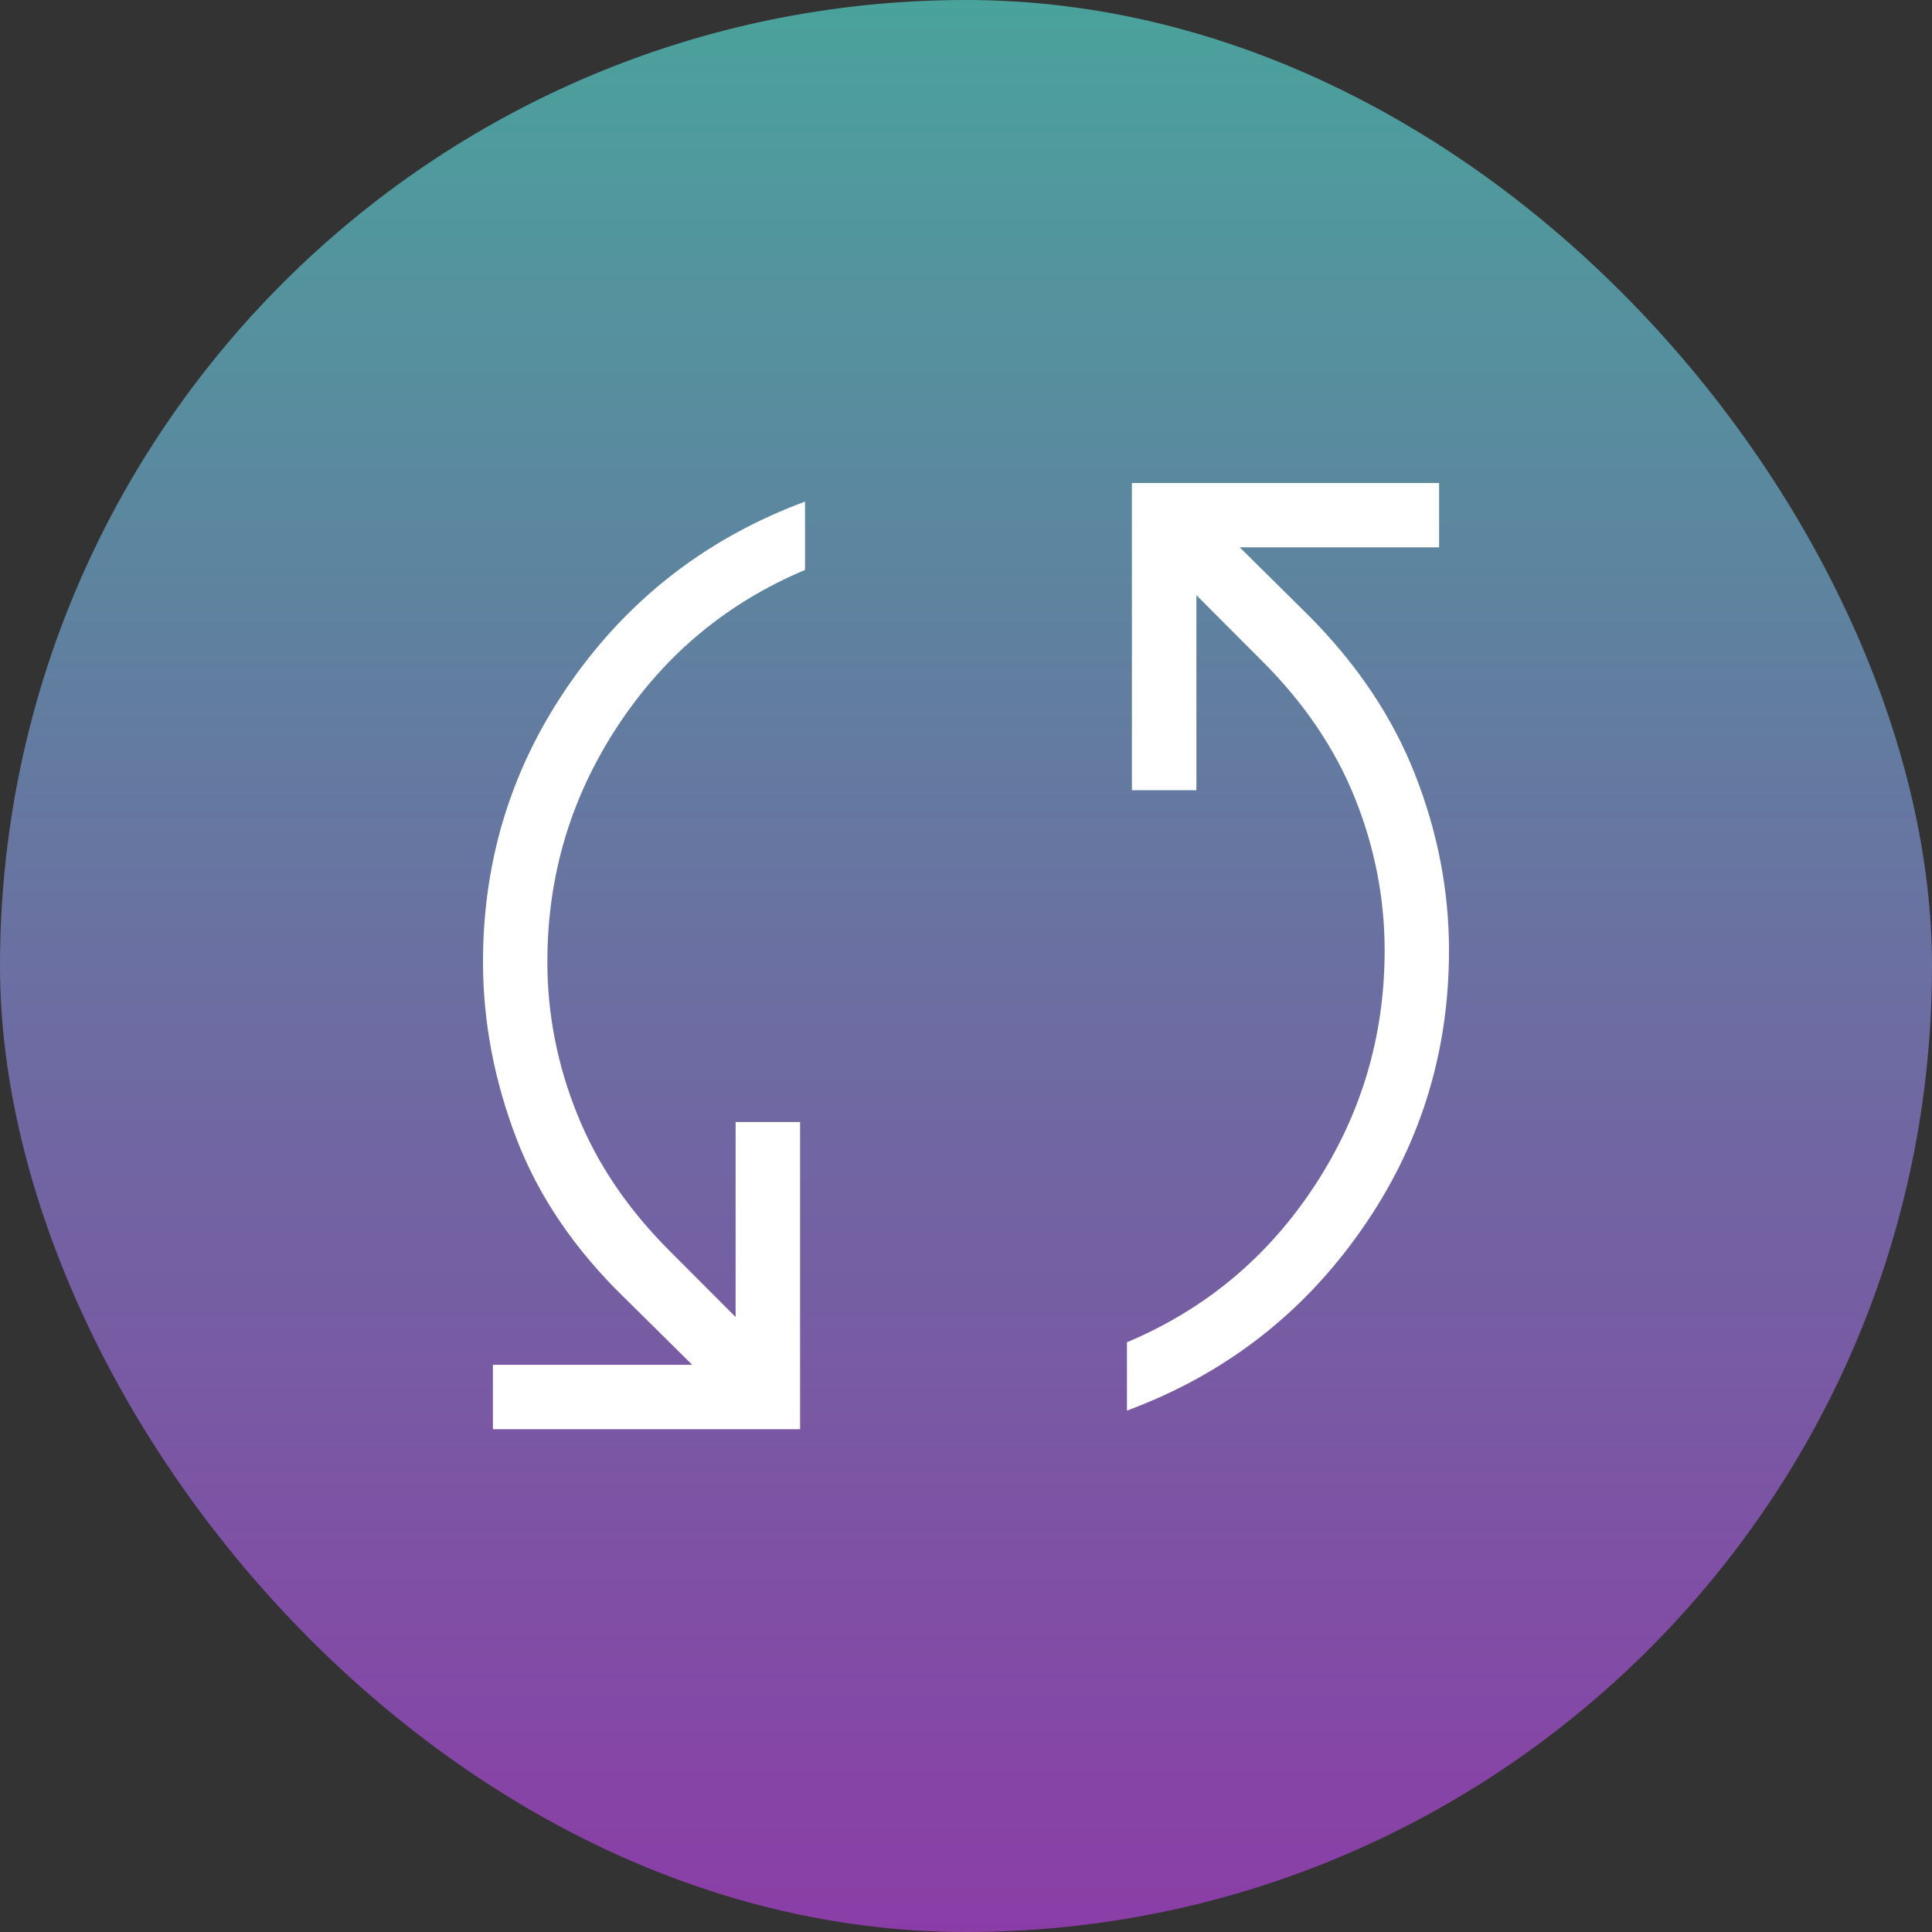 <svg width="16" height="16" viewBox="0 0 16 16" fill="none" xmlns="http://www.w3.org/2000/svg">
<rect x="0" y="0" width="16" height="16" fill="#333333" stroke="none"/>
<g id="search_FILL1_wght400_GRAD0_opsz24 (1) 1">
<rect width="16" height="16" rx="8" fill="url(#paint0_linear_924_37313)"/>
<path id="Vector" d="M4.082 11.836V11.303H5.733L5.171 10.747C4.757 10.345 4.458 9.904 4.275 9.424C4.092 8.944 4 8.457 4 7.965C4 7.108 4.244 6.333 4.733 5.639C5.221 4.946 5.866 4.451 6.667 4.154V4.72C6.02 4.992 5.503 5.423 5.115 6.013C4.727 6.603 4.533 7.253 4.533 7.965C4.533 8.399 4.616 8.821 4.781 9.229C4.945 9.638 5.201 10.016 5.549 10.363L6.092 10.907V9.292H6.626V11.836H4.082ZM9.333 11.682V11.116C9.98 10.844 10.497 10.413 10.885 9.823C11.273 9.233 11.467 8.583 11.467 7.871C11.467 7.437 11.384 7.015 11.22 6.607C11.055 6.198 10.799 5.82 10.451 5.473L9.908 4.929V6.544H9.374V4H11.918V4.533H10.267L10.829 5.089C11.237 5.497 11.534 5.94 11.72 6.417C11.907 6.894 12 7.378 12 7.871C12 8.728 11.756 9.503 11.267 10.196C10.779 10.89 10.134 11.385 9.333 11.682Z" fill="white"/>
</g>
<defs>
<linearGradient id="paint0_linear_924_37313" x1="8" y1="0" x2="8" y2="16" gradientUnits="userSpaceOnUse">
<stop stop-color="#4AA29C"/>
<stop offset="1" stop-color="#8B3DA7"/>
</linearGradient>
</defs>
</svg>
